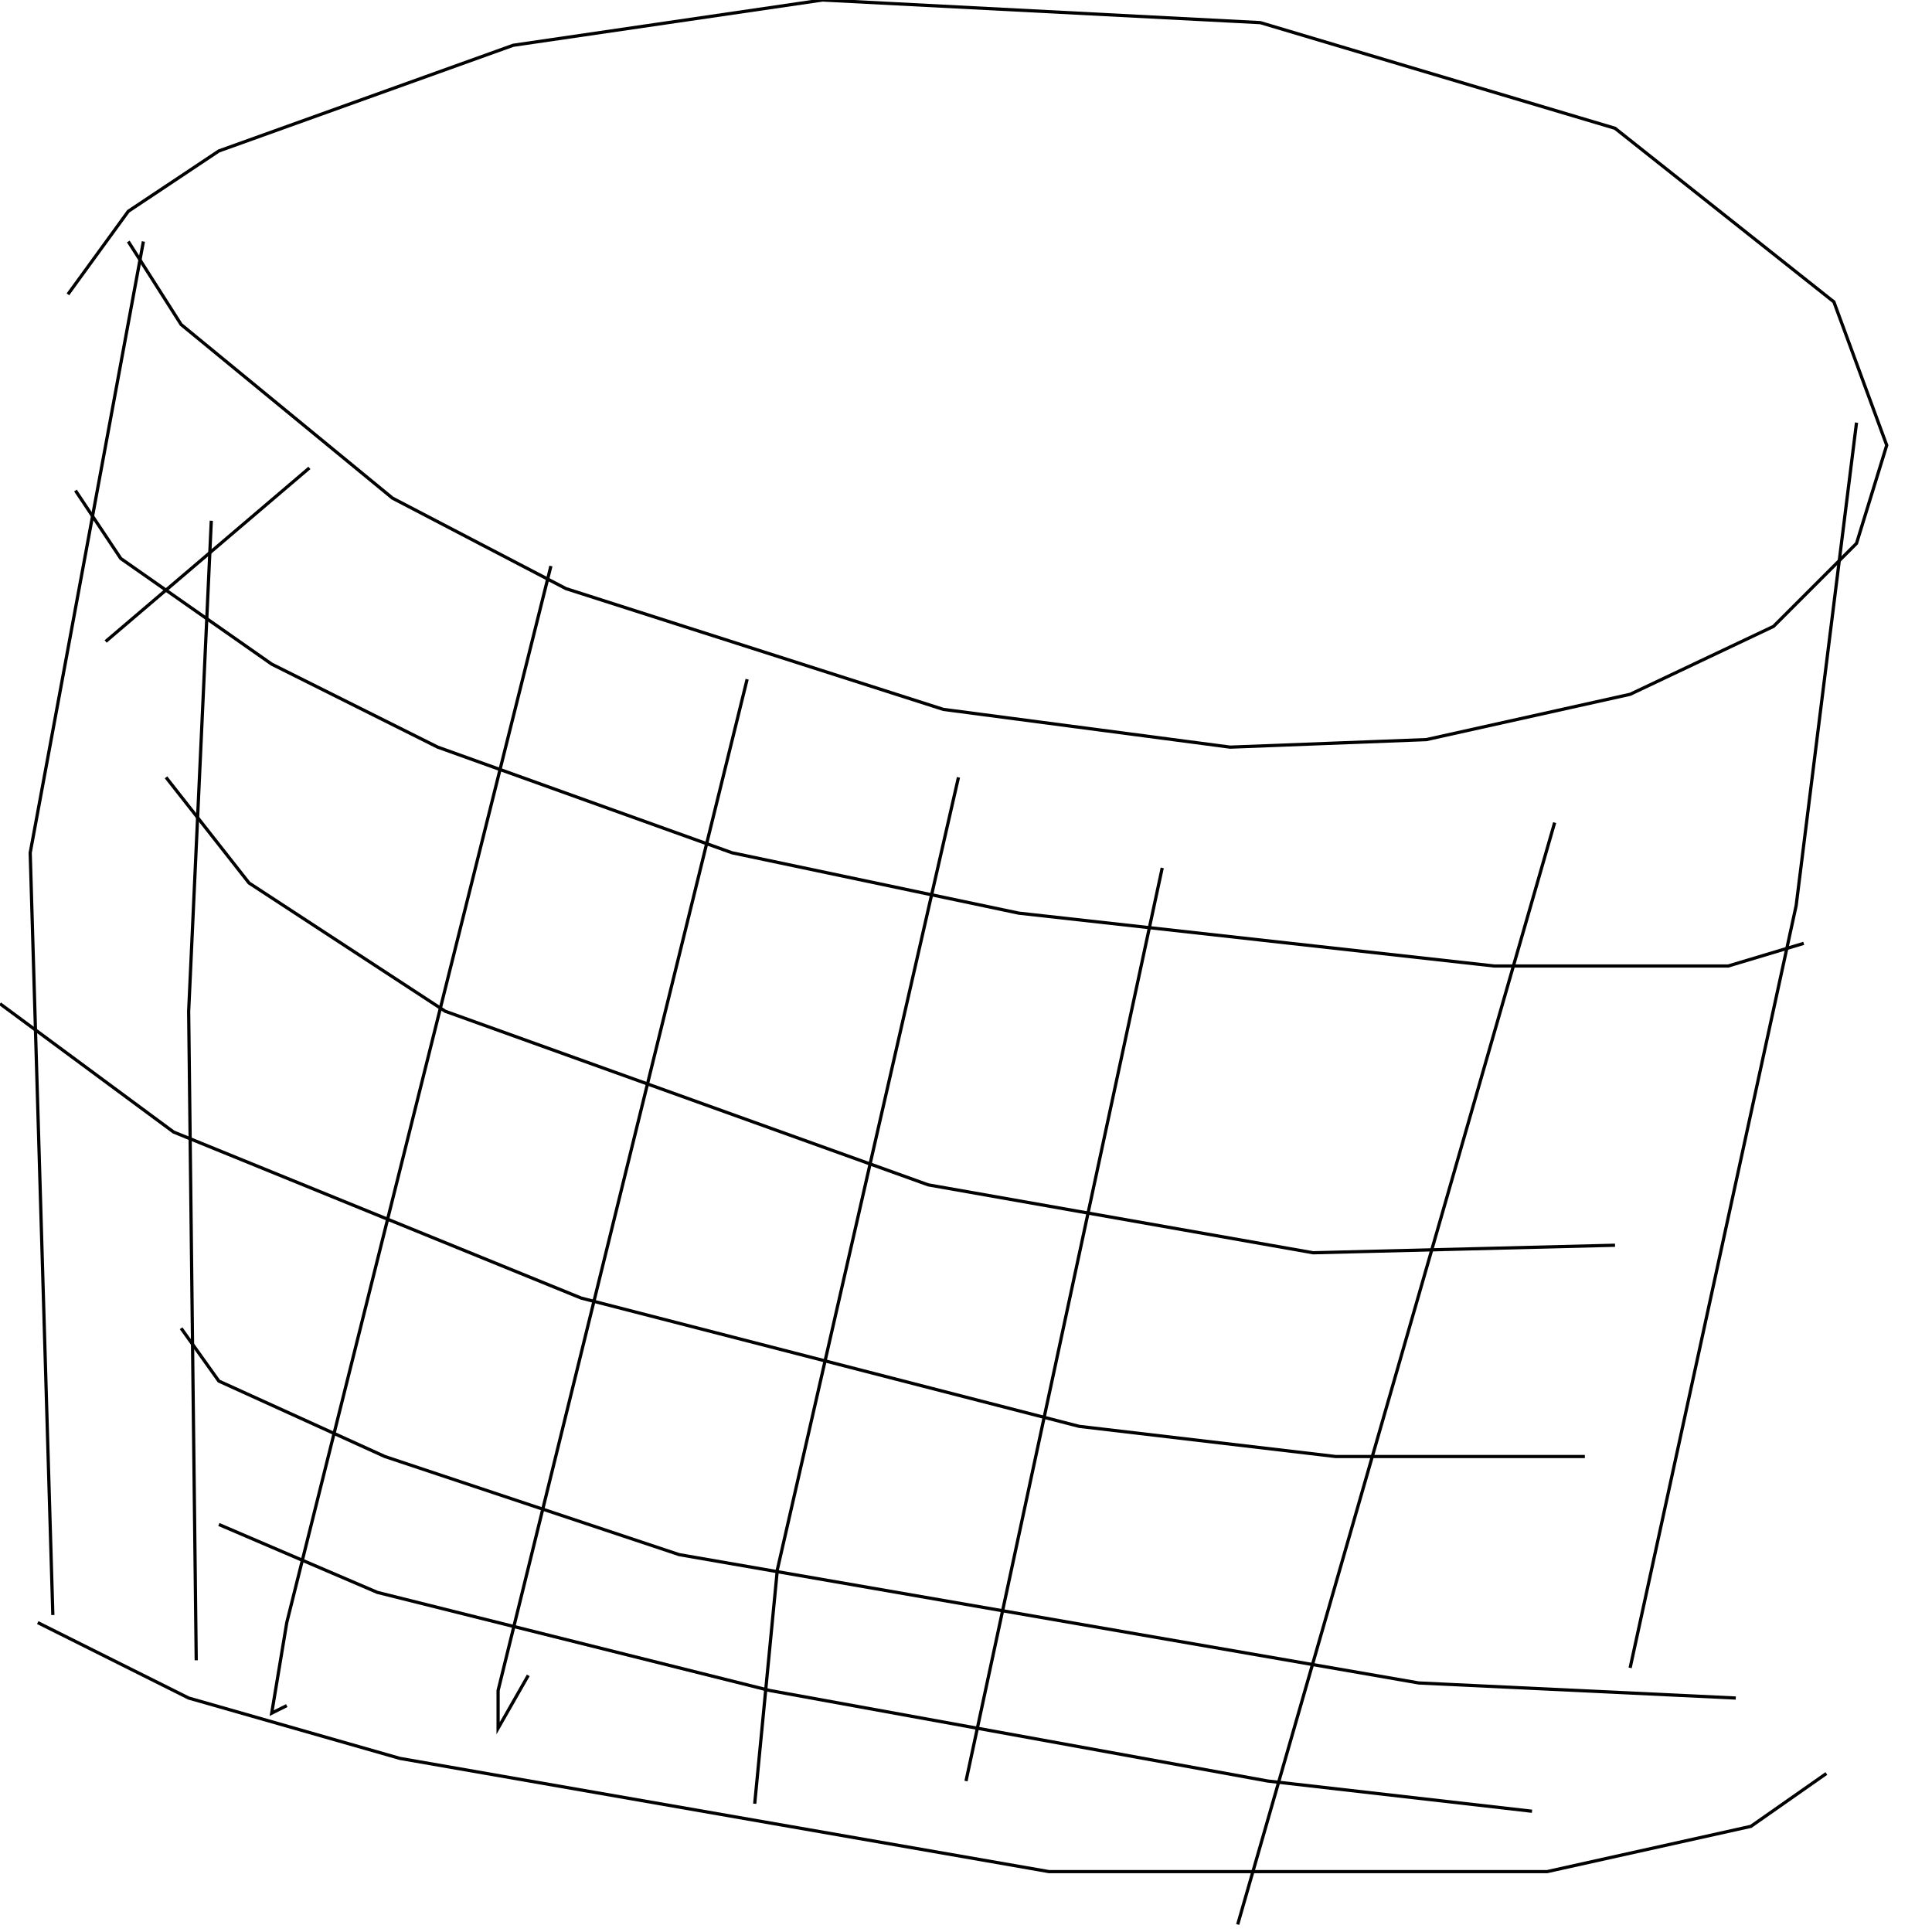 <?xml version="1.0" encoding="UTF-8" standalone="no"?>
<!--Created with ndjsontosvg (https:https://github.com/thompson318/ndjsontosvg) 
	from the simplified Google quickdraw data set. key_id = 6742164673396736-->
<svg width="600" height="600"
	xmlns="http://www.w3.org/2000/svg">
	xmlns:ndjsontosvg="https://github.com/thompson318/ndjsontosvg"
	xmlns:quickdraw="https://quickdraw.withgoogle.com/data"
	xmlns:scikit-surgery="https://doi.org/10.1007/s11548-020-02180-5">

	<rect width="100%" height="100%" fill="white" />
	<path d = "M 44.53 75.00 L 9.38 264.84 L 16.41 501.56" stroke="black" fill="transparent"/>
	<path d = "M 39.84 75.00 L 56.25 100.78 L 121.88 154.69 L 175.78 182.81 L 292.97 220.31 L 382.03 232.03 L 442.97 229.69 L 506.25 215.62 L 550.78 194.53 L 576.56 168.75 L 585.94 138.28 L 569.53 93.75 L 501.56 39.84 L 391.41 7.03 L 255.47 0.00 L 159.38 14.06 L 67.97 46.88 L 39.84 65.62 L 21.09 91.41" stroke="black" fill="transparent"/>
	<path d = "M 576.56 131.25 L 557.81 281.25 L 506.25 517.97" stroke="black" fill="transparent"/>
	<path d = "M 11.72 503.91 L 58.59 527.34 L 124.22 546.09 L 325.78 581.25 L 480.47 581.25 L 543.75 567.19 L 567.19 550.78" stroke="black" fill="transparent"/>
	<path d = "M 96.09 145.31 L 32.81 199.22" stroke="black" fill="transparent"/>
	<path d = "M 23.44 152.34 L 37.50 173.44 L 84.38 206.25 L 135.94 232.03 L 227.34 264.84 L 316.41 283.59 L 464.06 300.00 L 536.72 300.00 L 560.16 292.97" stroke="black" fill="transparent"/>
	<path d = "M 51.56 241.41 L 77.34 274.22 L 138.28 314.06 L 288.28 367.97 L 407.81 389.06 L 501.56 386.72" stroke="black" fill="transparent"/>
	<path d = "M 0.00 311.72 L 53.91 351.56 L 180.47 403.12 L 335.16 442.97 L 414.84 452.34 L 492.19 452.34" stroke="black" fill="transparent"/>
	<path d = "M 56.25 412.50 L 67.97 428.91 L 119.53 452.34 L 210.94 482.81 L 440.62 522.66 L 539.06 527.34" stroke="black" fill="transparent"/>
	<path d = "M 67.97 473.44 L 117.19 494.53 L 239.06 525.00 L 393.75 553.12 L 475.78 562.50" stroke="black" fill="transparent"/>
	<path d = "M 65.62 161.72 L 58.59 314.06 L 60.94 515.62" stroke="black" fill="transparent"/>
	<path d = "M 171.09 175.78 L 89.06 503.91 L 84.38 532.03 L 89.06 529.69" stroke="black" fill="transparent"/>
	<path d = "M 232.03 210.94 L 154.69 525.00 L 154.69 536.72 L 164.06 520.31" stroke="black" fill="transparent"/>
	<path d = "M 297.66 241.41 L 241.41 487.50 L 234.38 560.16" stroke="black" fill="transparent"/>
	<path d = "M 360.94 269.53 L 300.00 553.12" stroke="black" fill="transparent"/>
	<path d = "M 482.81 255.47 L 384.38 597.66" stroke="black" fill="transparent"/>
</svg>